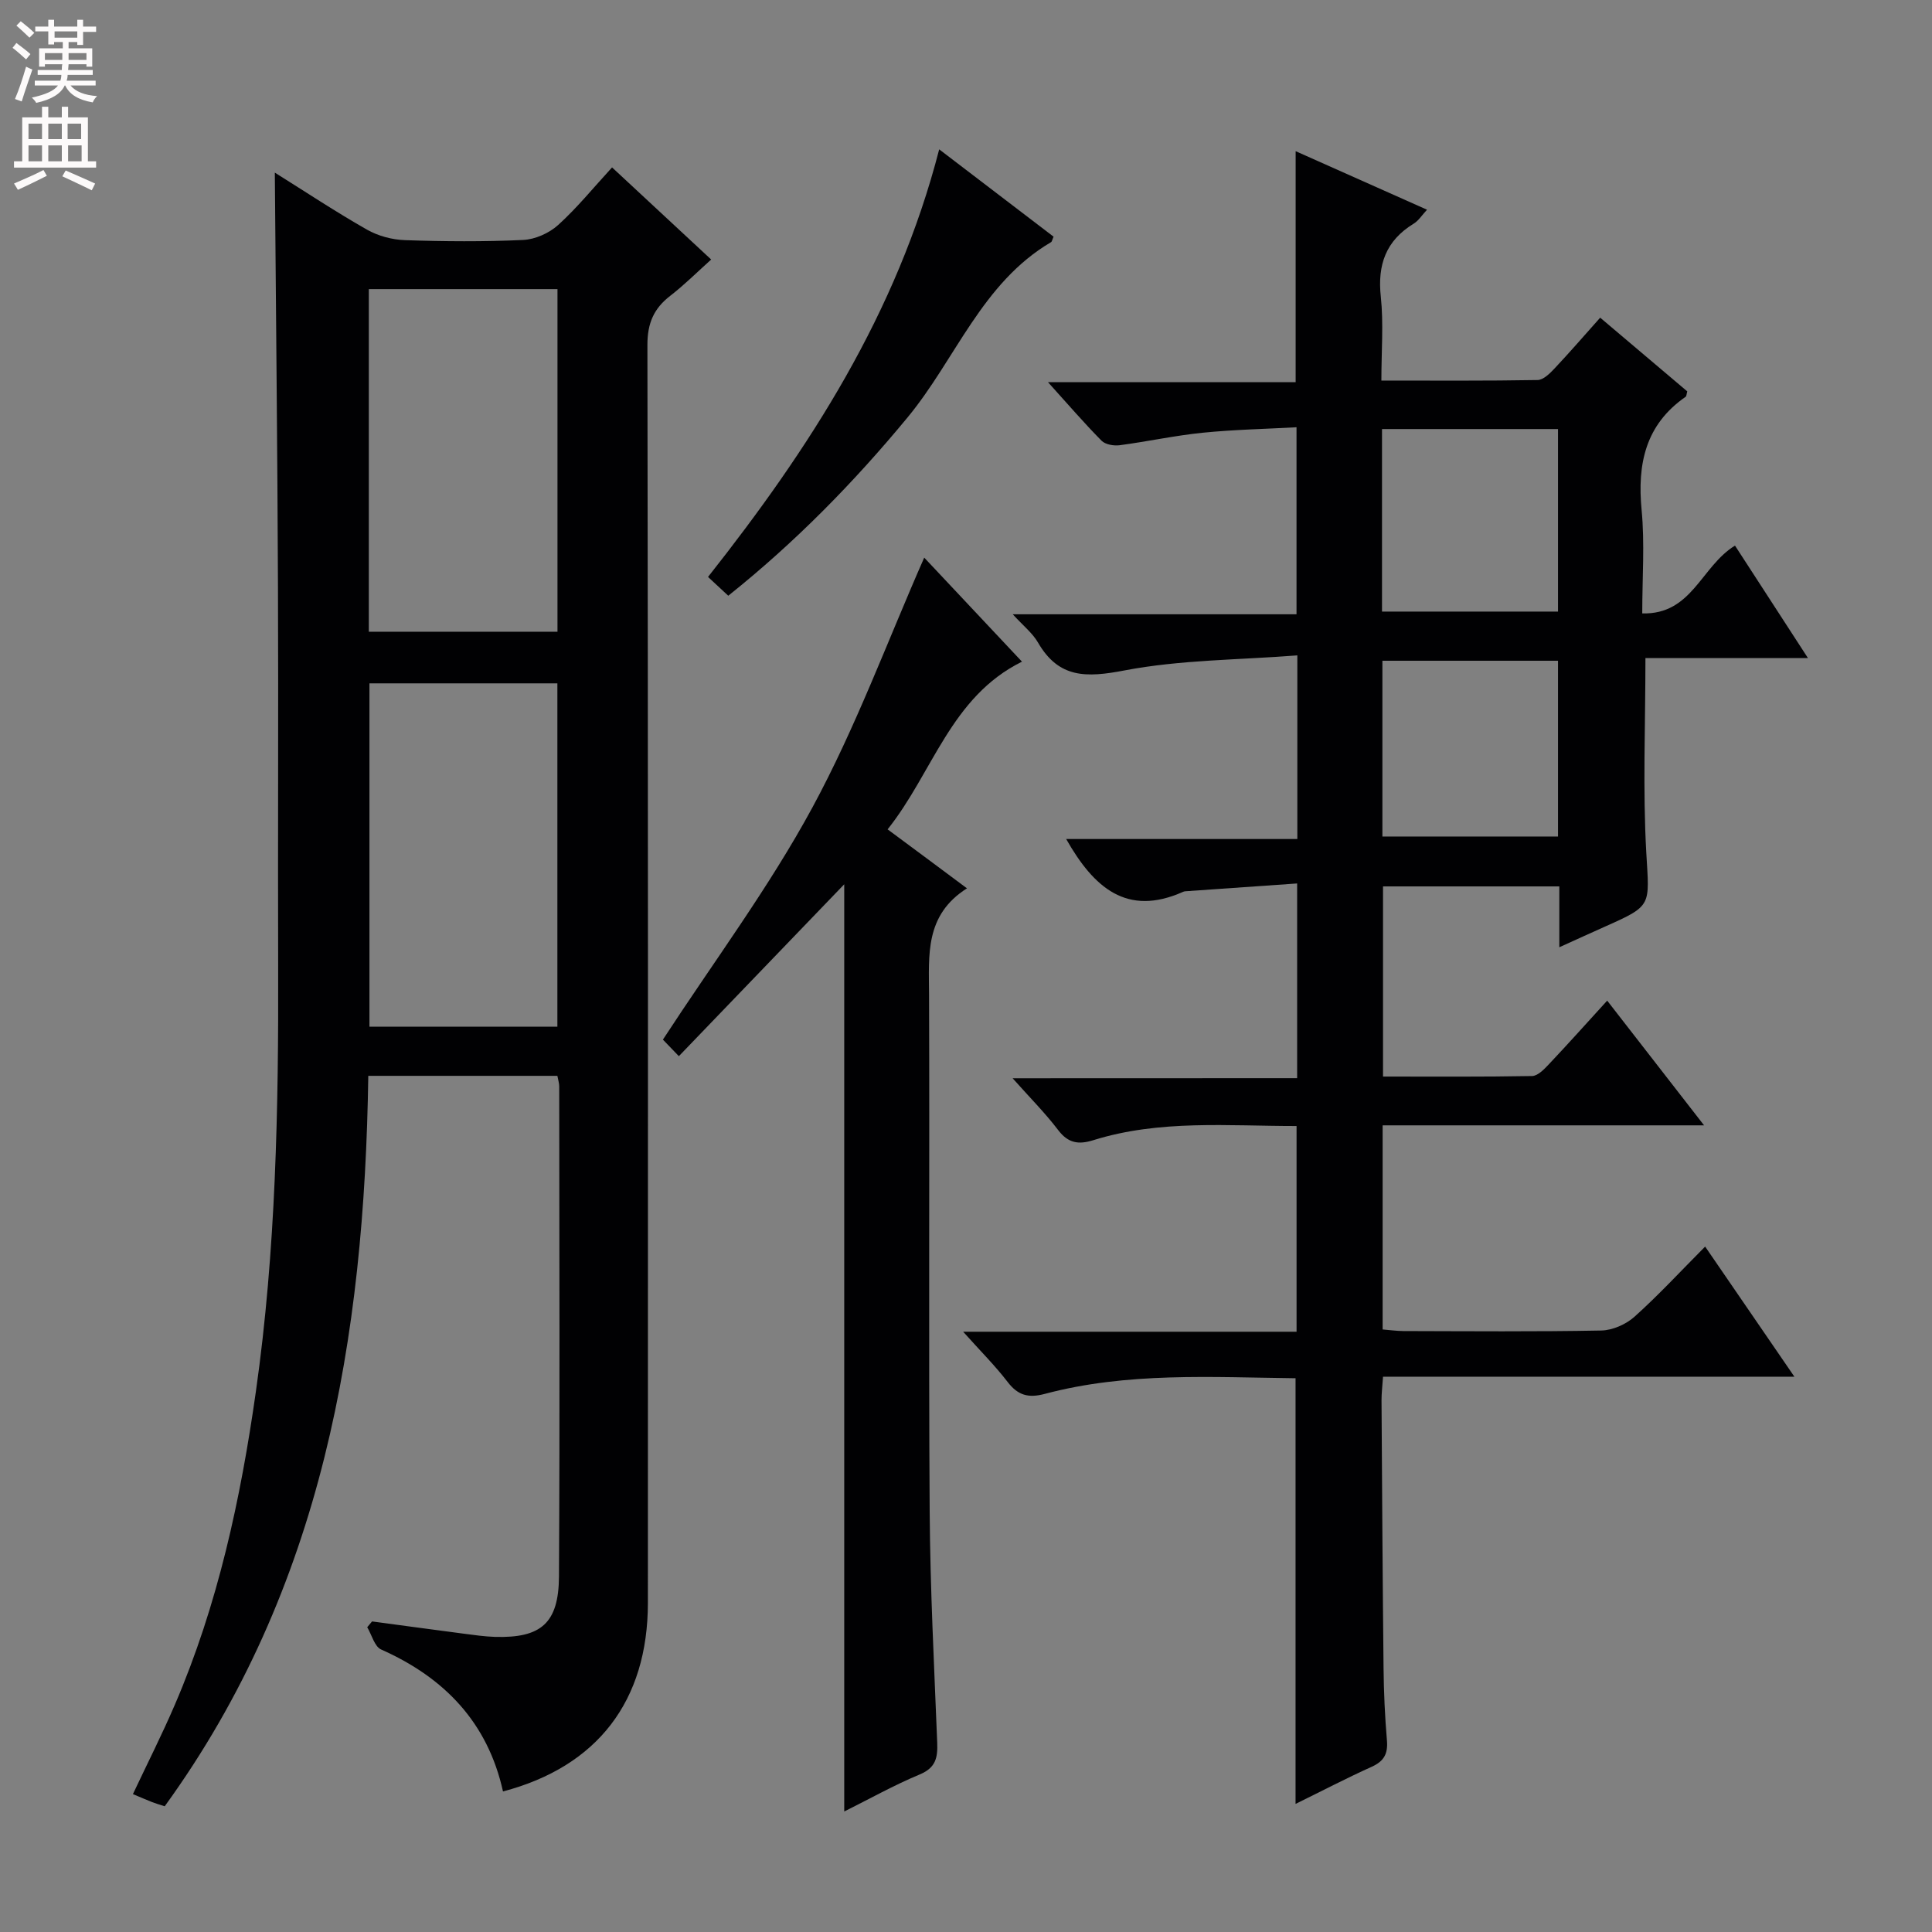 <svg enable-background="new 0 0 400 400" viewBox="0 0 400 400" xmlns="http://www.w3.org/2000/svg"><rect x="0" y="0" width="400" height="400" fill="#808080" stroke="none"/><g fill="#010103"><path d="m268.56 223.22c0-13.64 0-26.41 0-40.31-7.79.54-15.48 1.08-23.17 1.62-.16.01-.33.06-.48.13-11.58 5.15-18.43-.83-24.17-10.95h47.86c0-12.75 0-24.67 0-38.02-12.17.95-24.21.9-35.81 3.12-7.84 1.5-13.58 1.68-17.89-5.79-1.13-1.95-3.04-3.45-5.22-5.84h58.75c0-12.94 0-25.35 0-38.72-6.37.35-12.91.48-19.41 1.13-5.76.58-11.46 1.83-17.21 2.59-1.21.16-2.96-.14-3.74-.93-3.61-3.65-6.96-7.55-11.09-12.12h51.27c0-16.08 0-31.58 0-47.83 8.97 4 17.84 7.95 27.2 12.12-1.06 1.14-1.76 2.28-2.77 2.89-5.75 3.52-7.51 8.5-6.8 15.11.59 5.56.12 11.23.12 17.37 11.12 0 21.73.08 32.35-.11 1.19-.02 2.54-1.37 3.51-2.4 3.18-3.38 6.22-6.9 9.44-10.51 6.2 5.25 12.15 10.29 18.03 15.26-.16.56-.15.99-.34 1.12-8.33 5.78-10.03 13.9-9.11 23.46.66 6.9.13 13.92.13 21.39 10.32.28 12.16-9.72 19.2-14.04 4.74 7.31 9.63 14.83 15.11 23.29-11.93 0-22.8 0-33.65 0 0 13.86-.57 27.14.18 40.34.62 10.91 1.3 10.87-8.37 15.17-3.01 1.34-6 2.71-9.64 4.36 0-2.51 0-4.44 0-6.37 0-1.96 0-3.93 0-6.23-12.37 0-24.27 0-36.5 0v39.37c10.32 0 20.59.08 30.86-.11 1.19-.02 2.52-1.42 3.49-2.45 3.97-4.2 7.82-8.51 12.06-13.16 6.66 8.57 13.02 16.76 20.06 25.82-22.89 0-44.6 0-66.55 0v42.26c1.42.11 2.85.32 4.28.33 13.66.03 27.33.15 40.99-.11 2.34-.05 5.12-1.28 6.88-2.86 4.93-4.42 9.44-9.31 14.62-14.52 6.19 9.03 12.06 17.58 18.48 26.94-28.85 0-56.86 0-85.17 0-.13 2.01-.32 3.46-.31 4.9.12 18.49.22 36.99.42 55.48.05 4.98.28 9.97.7 14.93.23 2.73-.59 4.29-3.13 5.44-5.23 2.36-10.33 5.02-15.79 7.7 0-29.66 0-58.66 0-88.13-17.37-.2-34.82-1.31-51.92 3.24-3.41.91-5.57.3-7.7-2.48-2.59-3.37-5.62-6.39-9.2-10.39h69.03c0-14.43 0-28.29 0-42.59-14.2.01-28.33-1.36-42.1 2.94-3.04.95-5.19.62-7.25-2.09-2.7-3.55-5.88-6.74-9.44-10.74 19.91-.02 39.1-.02 58.91-.02zm17.57-96.6h36.44c0-12.72 0-25.13 0-37.79-12.27 0-24.29 0-36.44 0zm36.44 10.18c-12.27 0-24.28 0-36.36 0v36.39h36.36c0-12.3 0-24.21 0-36.39z"/><path d="m56.9 35.74c6.37 3.99 12.59 8.11 19.05 11.79 2.31 1.32 5.22 2.1 7.89 2.19 8.16.28 16.34.34 24.48-.04 2.49-.12 5.37-1.41 7.23-3.09 3.92-3.54 7.28-7.7 11.17-11.93 7.22 6.71 13.65 12.68 20.52 19.07-2.86 2.57-5.52 5.23-8.47 7.51-3.41 2.64-4.73 5.67-4.73 10.16.15 86.82.12 173.63.1 260.45-.01 20.29-10.42 33.89-30 39.05-3.16-14.25-12.1-23.56-25.23-29.39-1.37-.61-1.94-3.03-2.88-4.61.33-.4.66-.8 1-1.2 6.34.85 12.67 1.71 19.01 2.54 2.14.28 4.29.59 6.44.66 9.52.27 13.19-2.81 13.25-12.51.19-33.83.07-67.65.05-101.48 0-.63-.21-1.25-.38-2.17-13.03 0-25.94 0-39.15 0-.8 54.24-9.4 106.07-42.15 151.23-1.08-.35-1.86-.57-2.6-.86-1.22-.48-2.43-1.01-3.98-1.66 2.95-6.26 6.01-12.29 8.67-18.48 8.93-20.75 13.63-42.6 16.79-64.88 4.15-29.24 4.7-58.65 4.61-88.1-.08-26.16.07-52.32-.04-78.48-.11-28.45-.42-56.89-.65-85.77zm58.5 176.82c0-24.16 0-47.7 0-71.08-13.32 0-26.21 0-38.91 0v71.08zm.02-81.77c0-23.57 0-47.12 0-70.93-13.07 0-26.08 0-39.06 0v70.93z"/><path d="m200.2 183.92c-8.76 5.55-7.88 13.82-7.85 22.04.13 35.65-.1 71.3.13 106.96.1 15.96.93 31.91 1.56 47.86.12 3.11-.28 5.21-3.62 6.6-5.34 2.22-10.42 5.08-15.63 7.67 0-64.09 0-127.86 0-191.97-11.31 11.76-22.61 23.5-34.24 35.59-1.61-1.67-2.75-2.86-3.3-3.43 10.61-16.27 21.99-31.52 30.96-48.08 8.96-16.54 15.51-34.38 23.14-51.71 6.06 6.45 12.84 13.66 20.24 21.54-14.76 7.3-18.43 22.94-27.82 34.72 5.41 4 10.45 7.75 16.43 12.21z"/><path d="m194.45 30.92c8.25 6.29 15.99 12.21 23.68 18.08-.27.6-.32 1.01-.53 1.14-14.33 8.44-19.73 24.21-29.67 36.25-11.15 13.5-23.3 25.89-37.15 36.95-1.4-1.3-2.59-2.4-4.19-3.89 20.95-26.53 39.09-54.5 47.86-88.53z"/></g><path d="m2.6 9.9.8-1c.9.7 1.9 1.4 2.9 2.3l-.9 1.1c-1.1-1-2-1.8-2.8-2.4zm.5 10.6c.9-2.1 1.6-4.3 2.3-6.7.4.2.8.4 1.3.6-.7 2.1-1.5 4.3-2.2 6.6zm.3-15.2.9-.9c1 .8 2 1.6 2.8 2.4l-1 1c-.9-.9-1.8-1.7-2.7-2.5zm12.6-1.2h1.2v1.4h2.7v1.1h-2.7v2.7h-1.2v-.6h-1.8v1.3h4.9v3.8h-1.2v-.5h-3.7c0 .4-.1.9-.1 1.2h5.1v1h-5.2c0 .5-.1.9-.2 1.2h6v1h-5.2c1.1 1.3 2.9 2 5.5 2.2-.4.4-.7.8-.9 1.3-2.9-.5-4.8-1.6-5.7-3.5h-.1c-.8 1.7-2.7 2.9-5.9 3.6-.2-.4-.6-.8-.9-1.1 2.8-.6 4.6-1.4 5.4-2.5h-4.8v-1h5.3c.1-.3.2-.7.2-1.2h-4.9v-1h5c0-.4 0-.8.1-1.2h-3.6v.5h-1.2v-3.8h4.9v-1.3h-1.8v.5h-1.2v-2.7h-2.7v-1h2.7v-1.4h1.2v1.4h4.8zm-6.7 8.3h3.6c0-.4 0-.9 0-1.4h-3.6zm1.9-4.6h4.8v-1.3h-4.7v1.3zm6.7 3.2h-3.7v1.4h3.7z" fill="#fcfafa"/><path d="m8.7 22.1h1.3v2.2h2.8v-2.2h1.3v2.2h4.1v9.1h1.7v1.3h-17v-1.3h1.7v-9.1h4.1zm.3 13.1.7 1.2c-1.8.9-3.8 1.9-6 2.9-.2-.4-.5-.8-.8-1.3 2.3-1 4.4-1.9 6.1-2.8zm-3.1-6.4h2.8v-3.2h-2.8zm0 4.6h2.8v-3.3h-2.8zm4.1-4.6h2.8v-3.2h-2.8zm0 4.6h2.8v-3.3h-2.8zm3.6 1.9c2.1.9 4.1 1.8 6.1 2.7l-.7 1.4c-2.2-1.1-4.2-2-6.1-2.9zm3.2-9.7h-2.8v3.2h2.8zm-2.7 7.8h2.8v-3.3h-2.8z" fill="#fcfafa"/></svg>